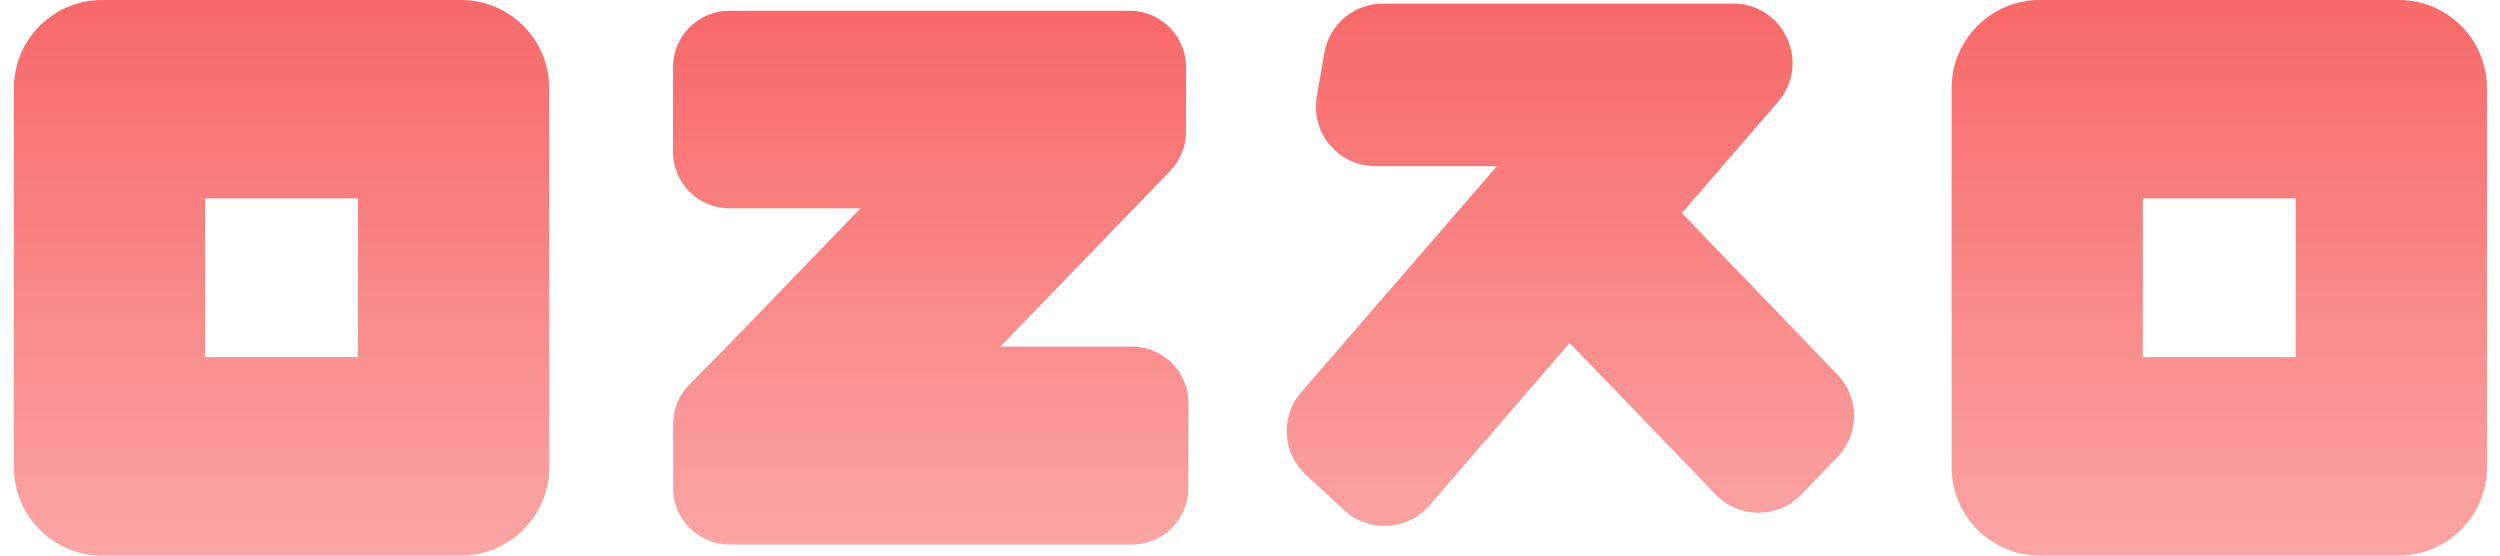 <svg width="90" height="20" viewBox="0 0 90 20" fill="none" xmlns="http://www.w3.org/2000/svg">
<path fill-rule="evenodd" clip-rule="evenodd" d="M16.597 8.02957e-07C18.35 8.90416e-07 19.771 1.421 19.771 3.175V16.825C19.771 18.579 18.35 20 16.597 20H3.675C1.921 20 0.5 18.579 0.5 16.825L0.5 3.175C0.5 1.421 1.921 7.09001e-08 3.675 1.5836e-07L16.597 8.02957e-07ZM7.383 12.857L12.889 12.857V7.143L7.383 7.143V12.857Z" fill="url(#paint0_linear_2099_20)"/>
<path fill-rule="evenodd" clip-rule="evenodd" d="M86.355 8.02957e-07C88.108 8.90416e-07 89.53 1.421 89.53 3.175V16.825C89.53 18.579 88.108 20 86.355 20H73.433C71.68 20 70.258 18.579 70.258 16.825L70.258 3.175C70.258 1.421 71.68 7.09001e-08 73.433 1.5836e-07L86.355 8.02957e-07ZM77.141 12.857L82.647 12.857V7.143L77.141 7.143V12.857Z" fill="url(#paint1_linear_2099_20)"/>
<path d="M60.547 7.672L64.007 3.669C65.206 2.282 64.221 0.129 62.389 0.129H49.784C48.742 0.129 47.851 0.879 47.675 1.906L47.404 3.479C47.179 4.787 48.186 5.982 49.513 5.982H53.887L46.843 14.12C46.087 14.994 46.161 16.31 47.011 17.093L48.392 18.368C49.281 19.188 50.673 19.109 51.464 18.193L56.506 12.347L61.765 17.804C62.607 18.678 64.006 18.678 64.847 17.804L66.148 16.454C66.947 15.626 66.947 14.313 66.148 13.485L60.547 7.672Z" fill="url(#paint2_linear_2099_20)"/>
<path d="M24.82 13.841L26.07 12.577L30.978 7.499L26.261 7.499C25.138 7.499 24.227 6.589 24.227 5.466V2.421C24.227 1.298 25.138 0.387 26.261 0.387L40.665 0.387C41.788 0.387 42.699 1.298 42.699 2.421V4.736C42.699 5.263 42.494 5.77 42.128 6.149L36.016 12.478H40.752C41.877 12.478 42.788 13.391 42.786 14.516L42.78 17.576C42.777 18.697 41.867 19.605 40.746 19.605H26.266C25.143 19.605 24.232 18.695 24.232 17.572V15.271C24.232 14.735 24.443 14.221 24.82 13.841Z" fill="url(#paint3_linear_2099_20)"/>
<defs>
<linearGradient id="paint0_linear_2099_20" x1="10.136" y1="0" x2="10.136" y2="20" gradientUnits="userSpaceOnUse">
<stop stop-color="#F86969"/>
<stop offset="1" stop-color="#FBA5A5"/>
</linearGradient>
<linearGradient id="paint1_linear_2099_20" x1="79.894" y1="0" x2="79.894" y2="20" gradientUnits="userSpaceOnUse">
<stop stop-color="#F86969"/>
<stop offset="1" stop-color="#FBA5A5"/>
</linearGradient>
<linearGradient id="paint2_linear_2099_20" x1="56.51" y1="0.129" x2="56.51" y2="19.932" gradientUnits="userSpaceOnUse">
<stop stop-color="#F86969"/>
<stop offset="1" stop-color="#FBA5A5"/>
</linearGradient>
<linearGradient id="paint3_linear_2099_20" x1="33.509" y1="0.387" x2="33.509" y2="19.605" gradientUnits="userSpaceOnUse">
<stop stop-color="#F86969"/>
<stop offset="1" stop-color="#FBA5A5"/>
</linearGradient>
</defs>
</svg>
